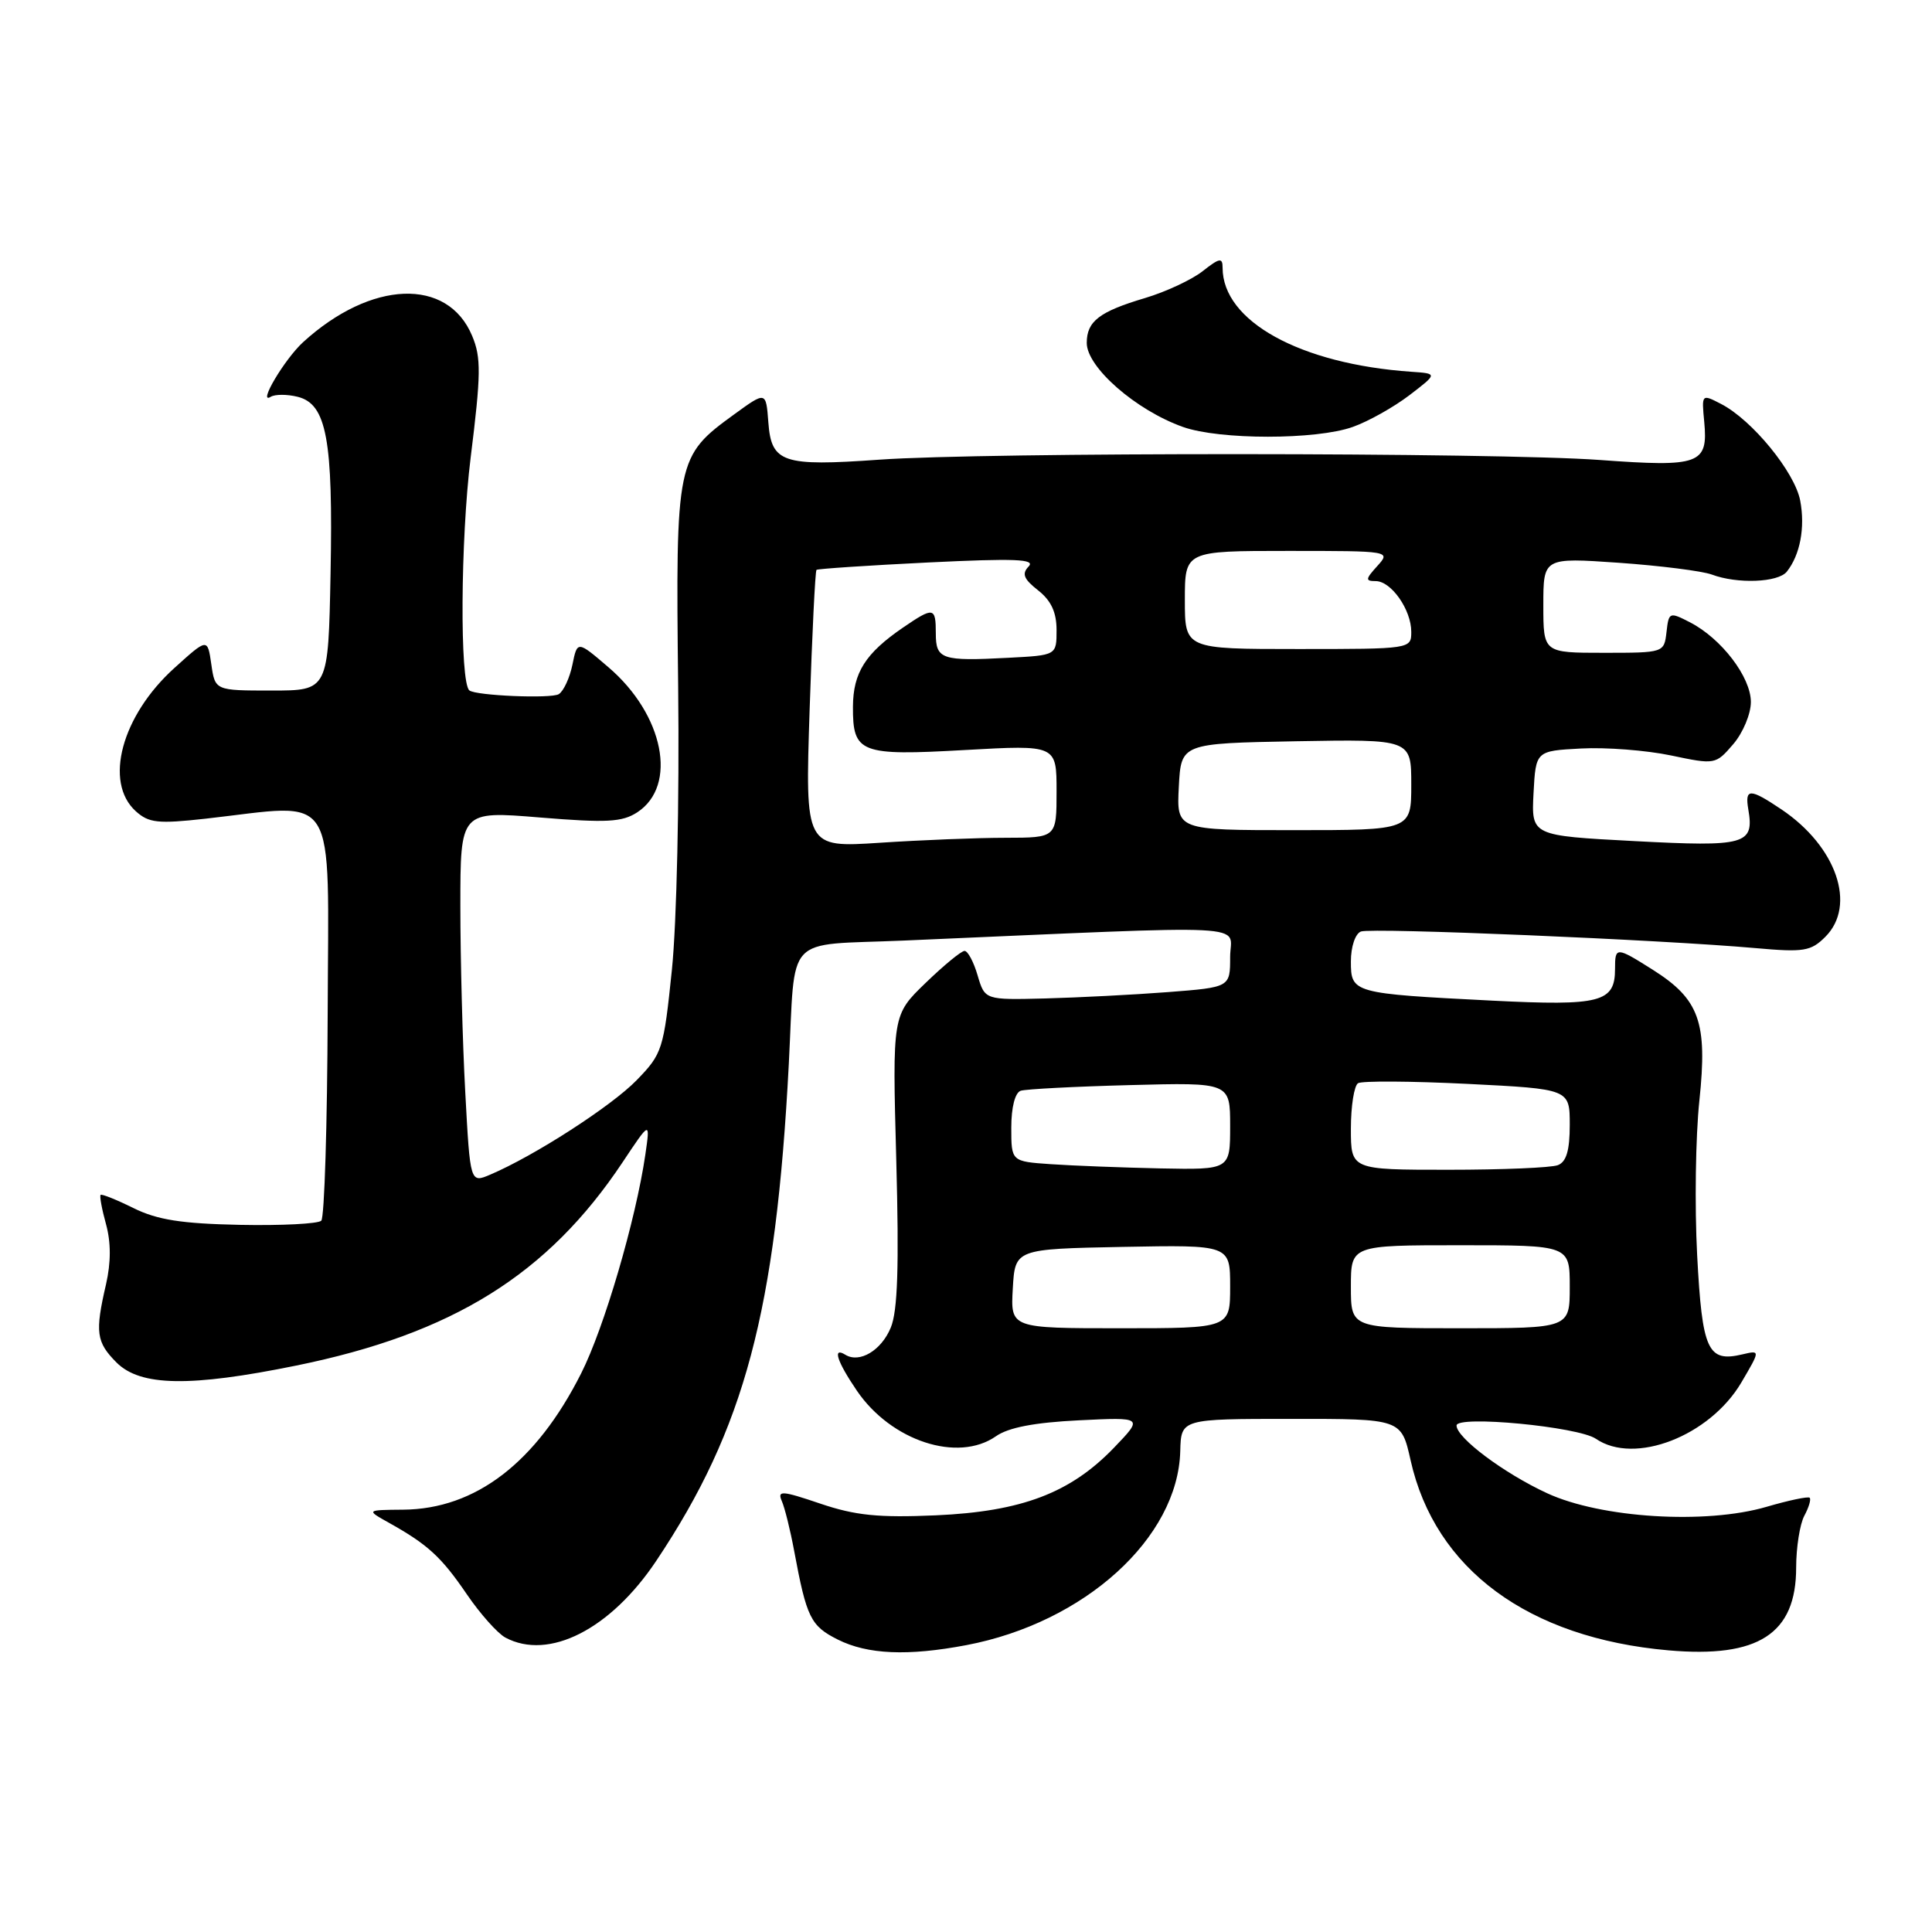 <?xml version="1.0" encoding="UTF-8" standalone="no"?>
<!DOCTYPE svg PUBLIC "-//W3C//DTD SVG 1.1//EN" "http://www.w3.org/Graphics/SVG/1.1/DTD/svg11.dtd" >
<svg xmlns="http://www.w3.org/2000/svg" xmlns:xlink="http://www.w3.org/1999/xlink" version="1.1" viewBox="0 0 256 256">
 <g >
 <path fill="currentColor"
d=" M 128.04 217.99 C 143.71 215.02 156.09 203.79 156.39 192.28 C 156.50 188.01 156.50 188.01 171.09 188.01 C 185.68 188.00 185.68 188.00 186.91 193.49 C 190.14 207.93 202.51 217.05 221.09 218.68 C 233.00 219.73 238.00 216.49 238.00 207.71 C 238.00 205.05 238.49 201.96 239.08 200.85 C 239.68 199.74 240.00 198.66 239.79 198.46 C 239.59 198.26 237.02 198.80 234.08 199.66 C 226.03 202.02 212.14 201.16 205.00 197.86 C 199.30 195.23 193.00 190.52 193.00 188.89 C 193.00 187.50 209.13 189.04 211.47 190.65 C 216.58 194.15 226.53 190.30 230.73 183.20 C 233.26 178.90 233.26 178.90 230.88 179.46 C 226.27 180.55 225.55 178.96 224.88 166.29 C 224.54 159.80 224.67 150.58 225.18 145.80 C 226.27 135.44 225.19 132.41 218.99 128.49 C 214.14 125.43 214.00 125.43 214.00 128.38 C 214.00 132.82 212.10 133.31 197.74 132.59 C 179.20 131.65 179.00 131.59 179.00 127.39 C 179.00 125.44 179.58 123.72 180.33 123.43 C 181.72 122.90 220.17 124.52 232.62 125.63 C 239.02 126.20 239.95 126.05 241.87 124.13 C 246.03 119.97 243.35 112.17 236.08 107.27 C 231.86 104.43 231.18 104.43 231.66 107.25 C 232.46 111.91 231.32 112.23 216.59 111.45 C 202.91 110.73 202.91 110.73 203.20 105.11 C 203.50 99.50 203.50 99.50 209.50 99.18 C 212.80 99.00 218.16 99.42 221.41 100.10 C 227.26 101.33 227.33 101.32 229.66 98.61 C 230.95 97.11 232.00 94.60 232.00 93.02 C 232.00 89.72 228.11 84.62 223.95 82.47 C 221.21 81.06 221.12 81.09 220.82 83.76 C 220.50 86.49 220.48 86.50 212.50 86.50 C 204.50 86.50 204.50 86.50 204.50 80.19 C 204.50 73.88 204.50 73.88 214.50 74.57 C 220.00 74.96 225.54 75.66 226.82 76.13 C 230.20 77.40 235.60 77.19 236.76 75.75 C 238.52 73.54 239.21 69.92 238.54 66.35 C 237.83 62.57 232.18 55.66 228.06 53.53 C 225.47 52.19 225.47 52.20 225.82 55.90 C 226.35 61.51 225.23 61.92 212.00 60.95 C 198.15 59.94 130.52 59.91 116.50 60.91 C 103.70 61.82 102.21 61.32 101.81 55.97 C 101.50 51.84 101.50 51.84 97.29 54.90 C 89.62 60.47 89.52 60.93 89.86 91.00 C 90.03 106.04 89.67 122.26 89.03 128.50 C 87.94 139.09 87.76 139.63 84.36 143.13 C 81.02 146.57 70.82 153.15 64.97 155.64 C 62.30 156.78 62.30 156.78 61.65 144.73 C 61.29 138.11 61.00 127.01 61.00 120.07 C 61.00 107.45 61.00 107.45 71.53 108.32 C 80.41 109.05 82.44 108.94 84.45 107.63 C 89.83 104.10 87.96 94.69 80.63 88.42 C 76.50 84.88 76.50 84.88 75.85 88.07 C 75.49 89.82 74.68 91.58 74.04 91.98 C 73.02 92.60 63.02 92.18 62.19 91.48 C 60.91 90.39 61.02 71.54 62.36 60.67 C 63.74 49.59 63.77 47.37 62.56 44.50 C 59.32 36.73 49.16 37.12 40.15 45.35 C 37.69 47.61 34.09 53.68 35.87 52.58 C 36.44 52.23 38.05 52.23 39.45 52.58 C 43.28 53.54 44.15 58.23 43.80 76.00 C 43.50 91.50 43.50 91.50 36.00 91.50 C 28.50 91.50 28.50 91.50 28.00 88.02 C 27.50 84.54 27.50 84.54 23.10 88.52 C 16.11 94.84 13.74 103.64 17.99 107.49 C 19.72 109.05 20.93 109.18 27.24 108.48 C 45.02 106.48 43.51 104.09 43.42 134.25 C 43.37 148.96 42.99 161.34 42.57 161.75 C 42.15 162.16 37.30 162.41 31.79 162.30 C 24.05 162.14 20.85 161.64 17.69 160.08 C 15.45 158.97 13.48 158.18 13.33 158.33 C 13.18 158.49 13.50 160.24 14.05 162.22 C 14.71 164.62 14.71 167.28 14.05 170.17 C 12.57 176.55 12.75 177.84 15.45 180.55 C 18.61 183.70 25.19 183.81 39.23 180.95 C 60.01 176.72 72.59 168.88 82.50 154.00 C 86.16 148.50 86.16 148.50 85.51 153.00 C 84.25 161.63 80.05 175.97 77.00 181.99 C 71.04 193.81 63.01 199.96 53.43 200.04 C 48.50 200.08 48.50 200.08 51.56 201.79 C 56.68 204.65 58.48 206.30 61.85 211.24 C 63.62 213.84 65.93 216.43 66.97 216.99 C 72.72 220.06 80.90 215.90 86.97 206.80 C 98.67 189.29 102.81 173.74 104.52 141.00 C 105.43 123.48 103.72 125.32 119.74 124.63 C 167.53 122.56 163.00 122.33 163.00 126.81 C 163.00 130.82 163.00 130.82 154.75 131.46 C 150.21 131.81 142.90 132.18 138.50 132.30 C 130.50 132.50 130.50 132.50 129.54 129.25 C 129.02 127.46 128.24 126.00 127.81 126.00 C 127.38 126.00 125.06 127.91 122.64 130.25 C 118.24 134.50 118.24 134.50 118.76 153.71 C 119.14 167.80 118.95 173.72 118.03 175.92 C 116.78 178.95 113.89 180.67 112.01 179.51 C 110.27 178.43 110.90 180.39 113.53 184.26 C 118.07 190.94 126.92 193.84 131.97 190.31 C 133.62 189.15 137.08 188.49 142.94 188.20 C 151.50 187.78 151.50 187.78 147.61 191.83 C 141.82 197.84 135.39 200.28 124.00 200.79 C 116.39 201.12 113.34 200.81 108.70 199.24 C 103.60 197.51 102.98 197.47 103.59 198.89 C 103.98 199.77 104.72 202.75 105.23 205.50 C 106.88 214.36 107.41 215.44 111.01 217.25 C 114.96 219.23 120.29 219.46 128.04 217.99 Z  M 179.25 56.57 C 181.32 55.84 184.69 53.94 186.75 52.37 C 190.50 49.50 190.50 49.50 187.00 49.26 C 172.29 48.24 162.00 42.57 162.00 35.48 C 162.00 34.10 161.61 34.16 159.36 35.93 C 157.91 37.07 154.48 38.67 151.73 39.49 C 145.67 41.29 144.00 42.57 144.00 45.44 C 144.00 48.66 150.50 54.35 156.74 56.57 C 161.58 58.30 174.42 58.30 179.25 56.57 Z  M 134.20 170.75 C 134.50 165.50 134.50 165.50 148.75 165.22 C 163.00 164.95 163.00 164.95 163.00 170.47 C 163.00 176.00 163.00 176.00 148.45 176.00 C 133.90 176.00 133.90 176.00 134.20 170.75 Z  M 179.00 170.50 C 179.00 165.00 179.00 165.00 193.50 165.00 C 208.00 165.00 208.00 165.00 208.00 170.50 C 208.00 176.00 208.00 176.00 193.50 176.00 C 179.00 176.00 179.00 176.00 179.00 170.50 Z  M 139.25 154.26 C 134.00 153.90 134.00 153.90 134.00 149.42 C 134.00 146.72 134.50 144.78 135.25 144.53 C 135.94 144.31 142.46 143.97 149.75 143.78 C 163.00 143.43 163.00 143.43 163.00 149.21 C 163.00 155.00 163.00 155.00 153.75 154.82 C 148.66 154.71 142.14 154.46 139.25 154.26 Z  M 179.00 149.56 C 179.00 146.57 179.43 143.85 179.95 143.53 C 180.47 143.21 187.00 143.25 194.45 143.62 C 208.00 144.30 208.00 144.30 208.00 149.05 C 208.00 152.45 207.55 153.96 206.42 154.39 C 205.55 154.73 199.02 155.00 191.92 155.00 C 179.00 155.00 179.00 155.00 179.00 149.56 Z  M 107.28 94.05 C 107.61 84.01 108.02 75.66 108.19 75.51 C 108.36 75.37 115.03 74.92 123.00 74.53 C 134.50 73.97 137.25 74.08 136.30 75.06 C 135.37 76.03 135.64 76.72 137.55 78.22 C 139.28 79.58 140.00 81.13 140.00 83.49 C 140.00 86.83 140.00 86.83 133.61 87.16 C 124.77 87.63 124.00 87.37 124.00 83.93 C 124.00 80.43 123.72 80.38 119.65 83.16 C 114.66 86.58 113.05 89.13 113.02 93.63 C 112.99 99.80 113.96 100.17 127.89 99.38 C 140.00 98.70 140.00 98.70 140.00 104.85 C 140.00 111.00 140.00 111.00 133.25 111.01 C 129.54 111.01 122.04 111.31 116.59 111.67 C 106.68 112.32 106.68 112.32 107.28 94.05 Z  M 156.20 104.25 C 156.50 98.50 156.50 98.50 171.75 98.22 C 187.00 97.95 187.00 97.95 187.00 103.97 C 187.00 110.00 187.00 110.00 171.45 110.00 C 155.90 110.00 155.90 110.00 156.20 104.25 Z  M 157.00 79.50 C 157.00 73.00 157.00 73.00 170.65 73.00 C 184.25 73.00 184.30 73.01 182.50 75.00 C 180.92 76.74 180.89 77.00 182.29 77.00 C 184.34 77.00 187.00 80.79 187.00 83.72 C 187.00 85.99 186.94 86.00 172.00 86.00 C 157.00 86.00 157.00 86.00 157.00 79.50 Z "/>
</g>
</svg>
